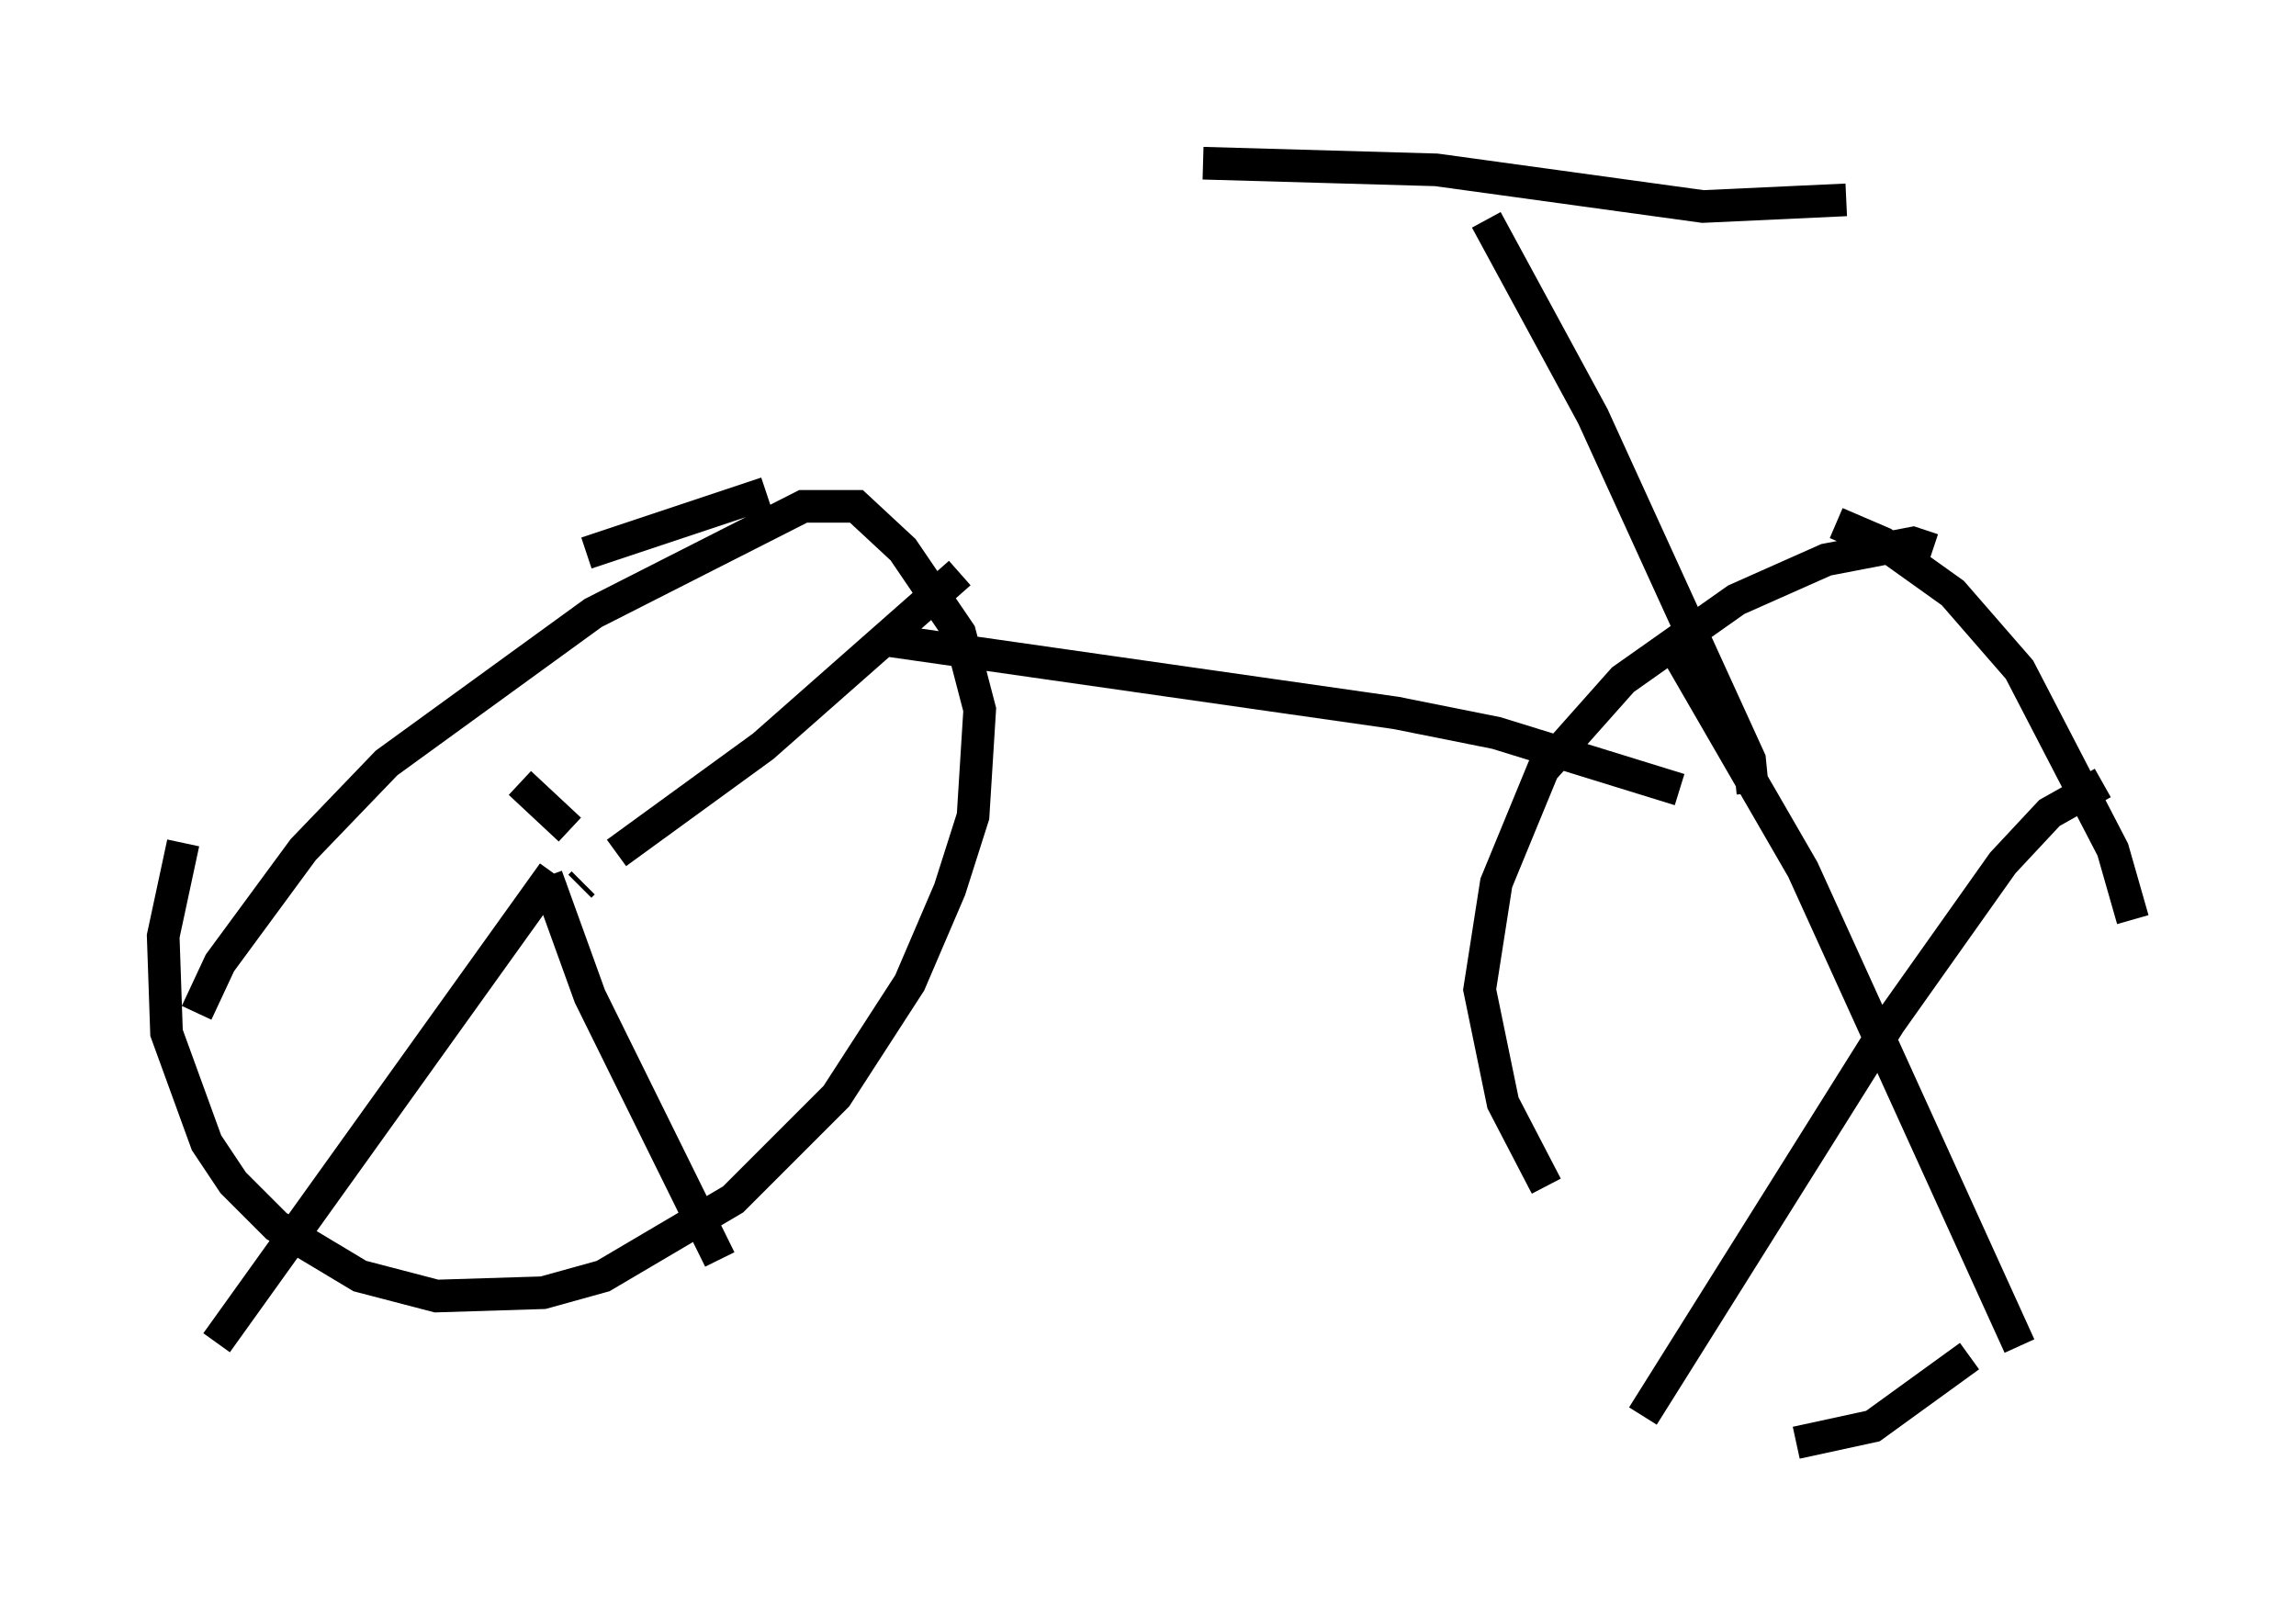 <?xml version="1.0" encoding="utf-8" ?>
<svg baseProfile="full" height="49.2" version="1.1" width="70.332" xmlns="http://www.w3.org/2000/svg" xmlns:ev="http://www.w3.org/2001/xml-events" xmlns:xlink="http://www.w3.org/1999/xlink"><defs /><rect fill="white" height="49.2" width="70.332" x="0" y="0" /><path d="M26.029, 15.004 m-2.552, 0.102 l-5.513, 1.838 m-12.352, 8.881 l-0.613, 2.858 0.102, 2.96 l1.225, 3.369 0.817, 1.225 l1.327, 1.327 2.552, 1.531 l2.348, 0.613 3.267, -0.102 l1.838, -0.51 3.981, -2.348 l3.165, -3.165 2.246, -3.471 l1.225, -2.858 0.715, -2.246 l0.204, -3.267 -0.613, -2.348 l-1.735, -2.552 -1.429, -1.327 l-1.633, 0.0 -6.431, 3.267 l-6.329, 4.594 -2.552, 2.654 l-2.552, 3.471 -0.715, 1.531 m11.842, -3.981 l-0.102, 0.102 m-0.306, -1.735 l-1.531, -1.429 m2.96, 2.144 l4.492, -3.267 6.023, -5.308 m-12.454, 9.188 l-10.311, 14.394 m10.106, -14.292 l1.327, 3.675 3.981, 8.065 m37.159, -21.744 l-0.613, -0.204 -2.654, 0.51 l-2.756, 1.225 -3.471, 2.45 l-2.45, 2.756 -1.429, 3.471 l-0.51, 3.267 0.715, 3.471 l1.327, 2.552 m7.656, 7.861 l2.348, -0.51 2.96, -2.144 m5.002, -13.373 l-0.613, -2.144 -2.858, -5.513 l-2.042, -2.348 -2.144, -1.531 l-1.429, -0.613 m-4.798, 4.083 l3.777, 6.533 6.635, 14.598 m2.552, -17.252 l-1.633, 0.919 -1.429, 1.531 l-3.471, 4.9 -7.554, 12.046 m-23.275, -23.786 l15.721, 2.246 3.063, 0.613 l5.615, 1.735 m2.246, 0.102 l-0.102, -1.021 -4.798, -10.515 l-3.267, -6.023 m-8.677, -1.735 l7.146, 0.204 8.167, 1.123 l4.39, -0.204 " fill="none" stroke="black" stroke-width="1" /></svg>